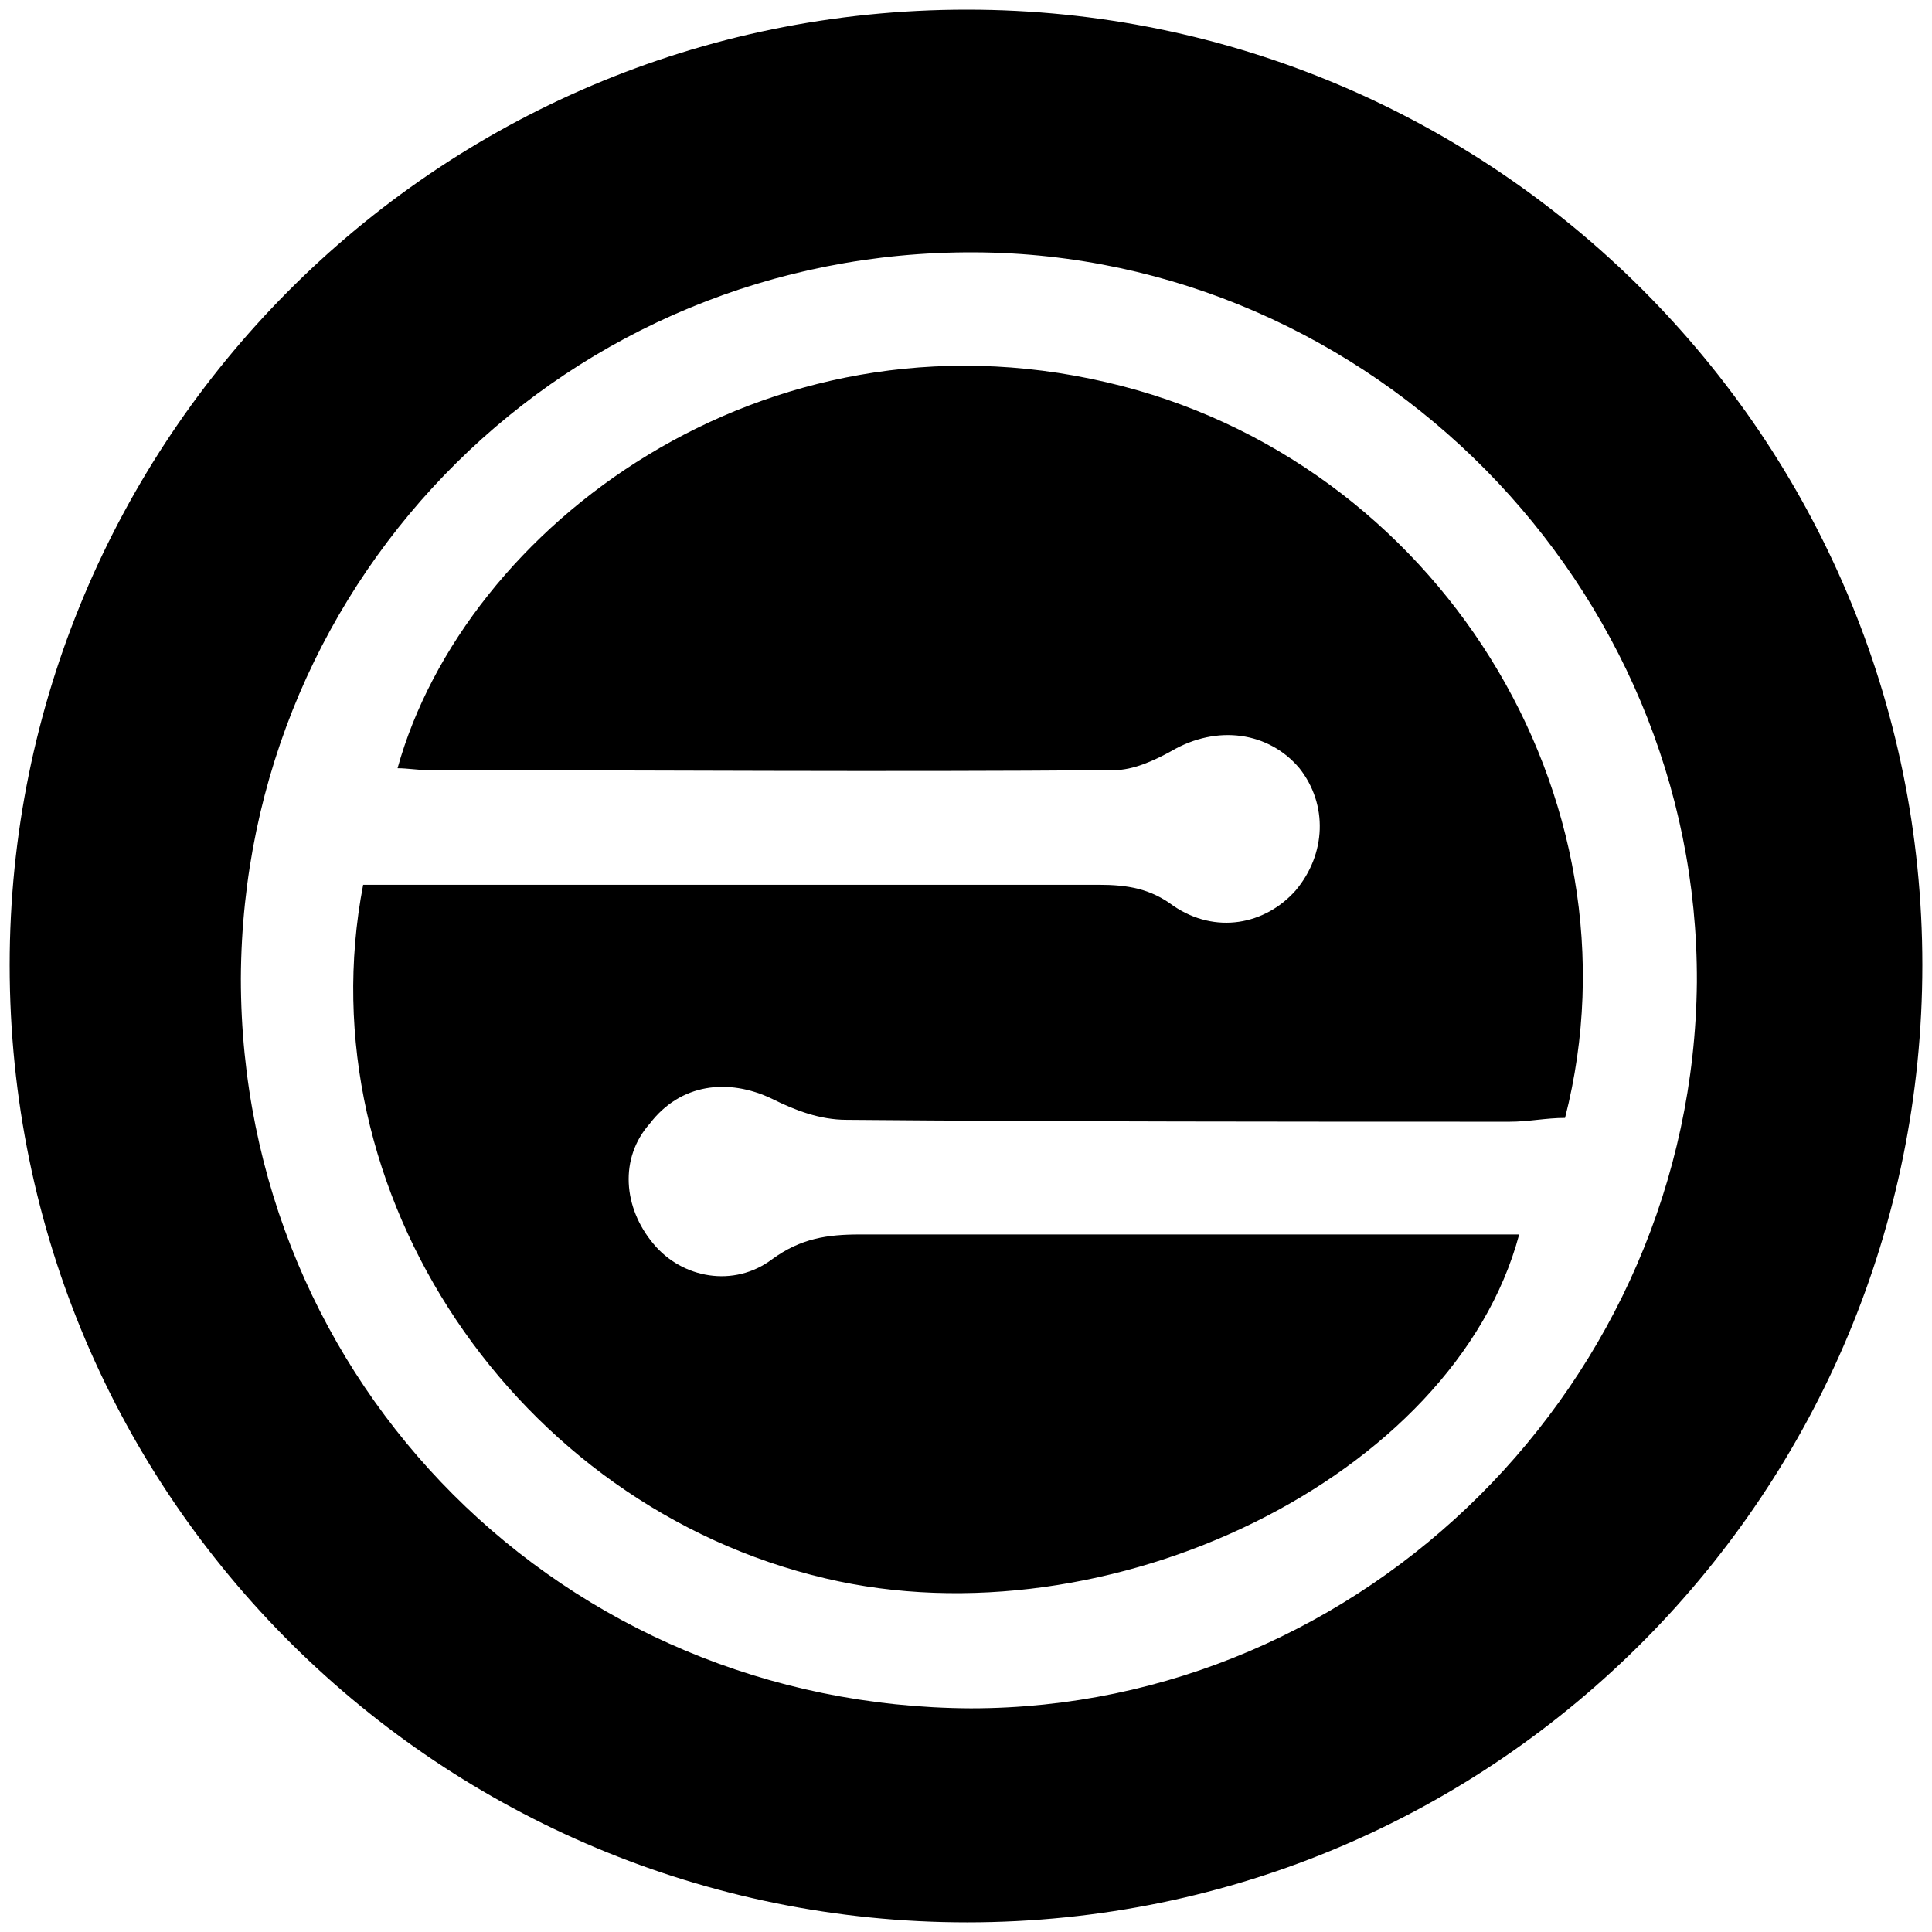 <svg xmlns="http://www.w3.org/2000/svg" viewBox="0 0 1000 1000"><path d="M500.496 995.003c275.935 0 494.507-224.506 494.507-495.496C995.003 226.54 773.464 5 500.496 5 223.572 5 5 229.506 5 499.507c0 276.924 224.506 495.496 495.496 495.496zM124.671 506.43c.989-209.67 170.11-376.814 379.781-375.825 205.715.989 374.837 173.077 373.848 377.803-1.978 206.704-172.089 375.826-375.826 375.826-210.66-.99-377.803-168.133-377.803-377.804zm63.297-48.461c-30.66 159.23 79.12 321.43 239.341 359.012 146.374 34.615 325.386-52.418 359.012-178.023h-341.21c-16.813 0-30.66 1.978-45.494 12.857-19.78 14.836-46.484 9.89-61.32-7.912-15.823-18.791-17.801-44.505-1.977-62.308 15.824-20.769 40.55-23.736 63.297-12.857 11.868 5.934 24.725 10.88 38.571 10.88 112.748.988 228.463.988 343.188.988 9.89 0 18.792-1.978 28.682-1.978 42.527-166.154-66.264-341.21-237.364-380.77-178.022-41.539-332.309 75.165-366.924 199.78 4.945 0 10.88.99 15.824.99 117.693 0 235.386.989 355.056 0 9.89 0 20.77-4.945 29.67-9.89 23.737-13.847 50.44-9.89 66.265 8.9 14.835 18.792 13.846 44.506-1.978 63.298-15.825 17.802-41.539 22.747-63.297 7.912-11.868-8.901-23.737-10.88-38.572-10.88H216.65z"/></svg>